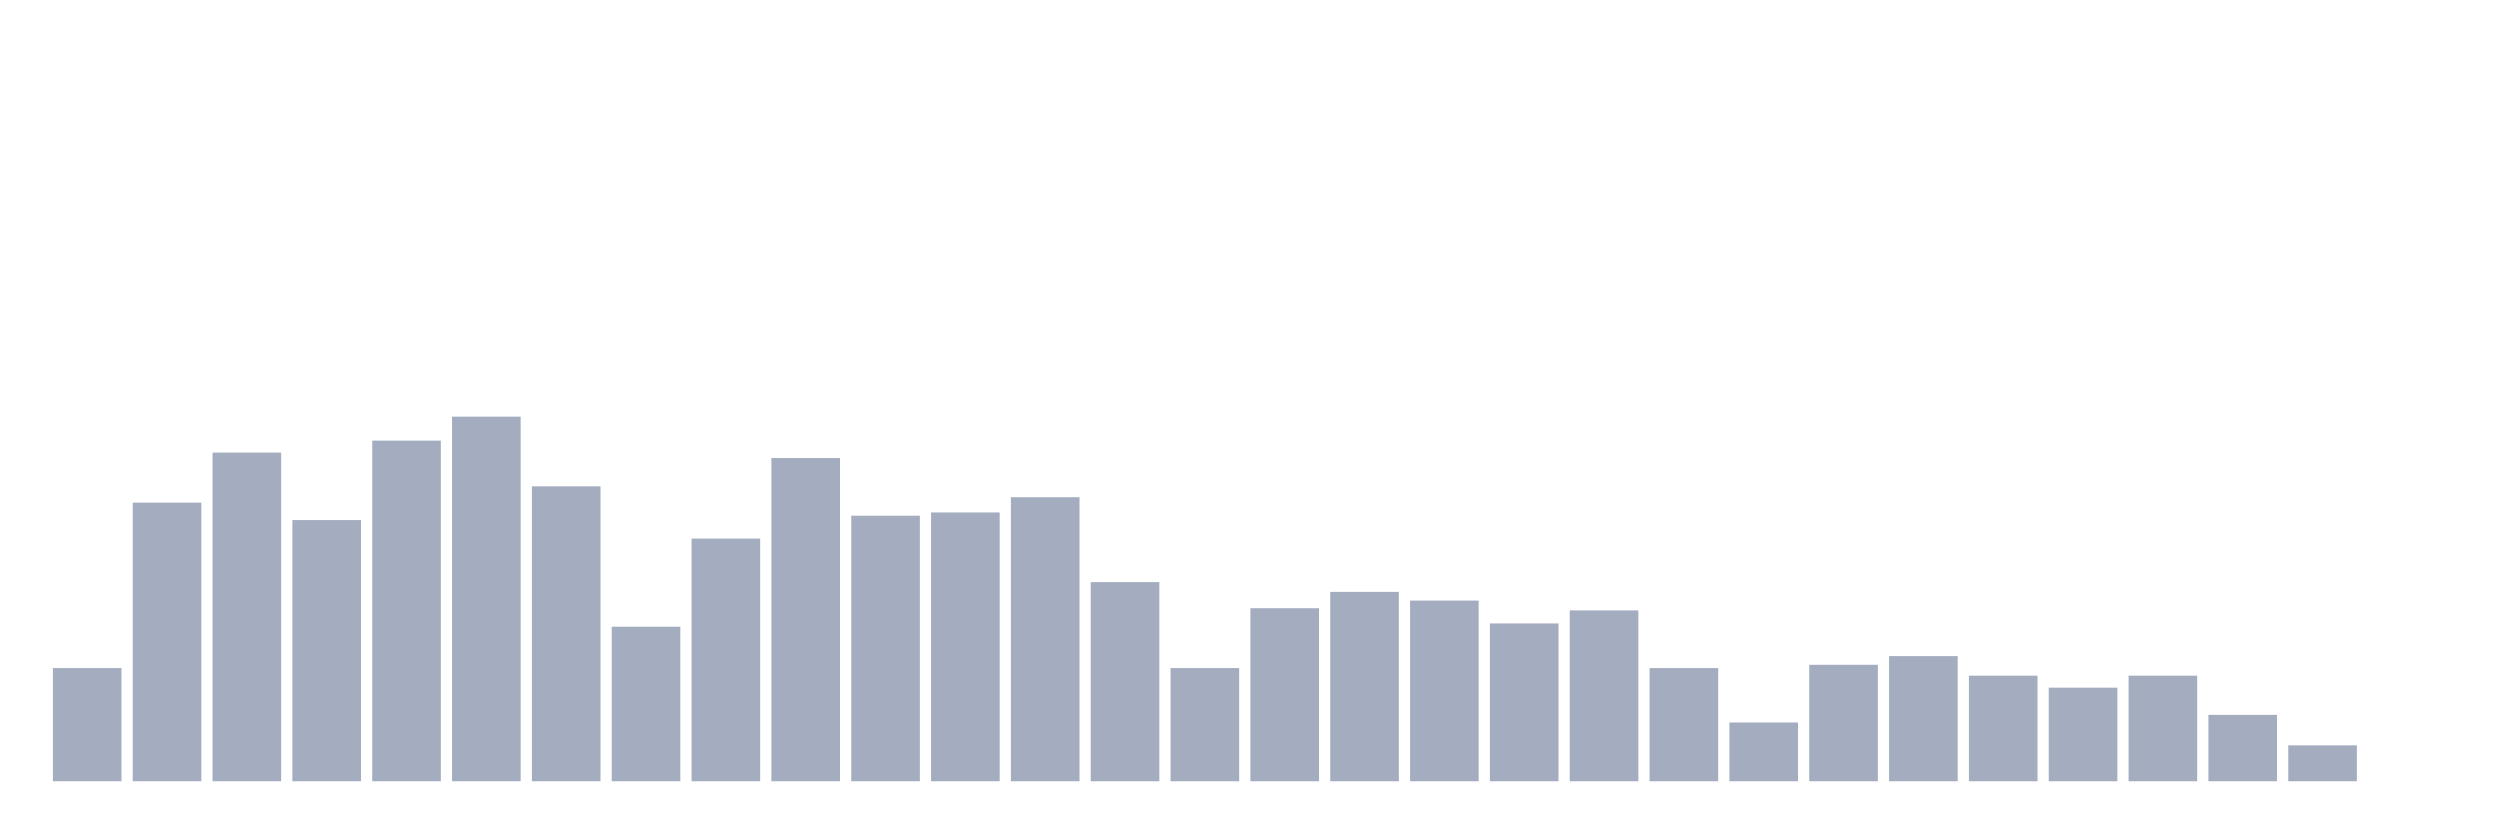 <svg xmlns="http://www.w3.org/2000/svg" viewBox="0 0 480 160"><g transform="translate(10,10)"><rect class="bar" x="0.153" width="13.175" y="118.269" height="21.731" fill="rgb(164,173,192)"></rect><rect class="bar" x="15.482" width="13.175" y="86.507" height="53.493" fill="rgb(164,173,192)"></rect><rect class="bar" x="30.81" width="13.175" y="76.896" height="63.104" fill="rgb(164,173,192)"></rect><rect class="bar" x="46.138" width="13.175" y="89.851" height="50.149" fill="rgb(164,173,192)"></rect><rect class="bar" x="61.466" width="13.175" y="74.597" height="65.403" fill="rgb(164,173,192)"></rect><rect class="bar" x="76.794" width="13.175" y="70" height="70" fill="rgb(164,173,192)"></rect><rect class="bar" x="92.123" width="13.175" y="83.373" height="56.627" fill="rgb(164,173,192)"></rect><rect class="bar" x="107.451" width="13.175" y="110.328" height="29.672" fill="rgb(164,173,192)"></rect><rect class="bar" x="122.779" width="13.175" y="93.403" height="46.597" fill="rgb(164,173,192)"></rect><rect class="bar" x="138.107" width="13.175" y="77.94" height="62.06" fill="rgb(164,173,192)"></rect><rect class="bar" x="153.436" width="13.175" y="89.015" height="50.985" fill="rgb(164,173,192)"></rect><rect class="bar" x="168.764" width="13.175" y="88.388" height="51.612" fill="rgb(164,173,192)"></rect><rect class="bar" x="184.092" width="13.175" y="85.463" height="54.537" fill="rgb(164,173,192)"></rect><rect class="bar" x="199.42" width="13.175" y="101.761" height="38.239" fill="rgb(164,173,192)"></rect><rect class="bar" x="214.748" width="13.175" y="118.269" height="21.731" fill="rgb(164,173,192)"></rect><rect class="bar" x="230.077" width="13.175" y="106.776" height="33.224" fill="rgb(164,173,192)"></rect><rect class="bar" x="245.405" width="13.175" y="103.642" height="36.358" fill="rgb(164,173,192)"></rect><rect class="bar" x="260.733" width="13.175" y="105.313" height="34.687" fill="rgb(164,173,192)"></rect><rect class="bar" x="276.061" width="13.175" y="109.701" height="30.299" fill="rgb(164,173,192)"></rect><rect class="bar" x="291.39" width="13.175" y="107.194" height="32.806" fill="rgb(164,173,192)"></rect><rect class="bar" x="306.718" width="13.175" y="118.269" height="21.731" fill="rgb(164,173,192)"></rect><rect class="bar" x="322.046" width="13.175" y="128.716" height="11.284" fill="rgb(164,173,192)"></rect><rect class="bar" x="337.374" width="13.175" y="117.642" height="22.358" fill="rgb(164,173,192)"></rect><rect class="bar" x="352.702" width="13.175" y="115.97" height="24.03" fill="rgb(164,173,192)"></rect><rect class="bar" x="368.031" width="13.175" y="119.731" height="20.269" fill="rgb(164,173,192)"></rect><rect class="bar" x="383.359" width="13.175" y="122.03" height="17.97" fill="rgb(164,173,192)"></rect><rect class="bar" x="398.687" width="13.175" y="119.731" height="20.269" fill="rgb(164,173,192)"></rect><rect class="bar" x="414.015" width="13.175" y="127.254" height="12.746" fill="rgb(164,173,192)"></rect><rect class="bar" x="429.344" width="13.175" y="133.104" height="6.896" fill="rgb(164,173,192)"></rect><rect class="bar" x="444.672" width="13.175" y="140" height="0" fill="rgb(164,173,192)"></rect></g></svg>